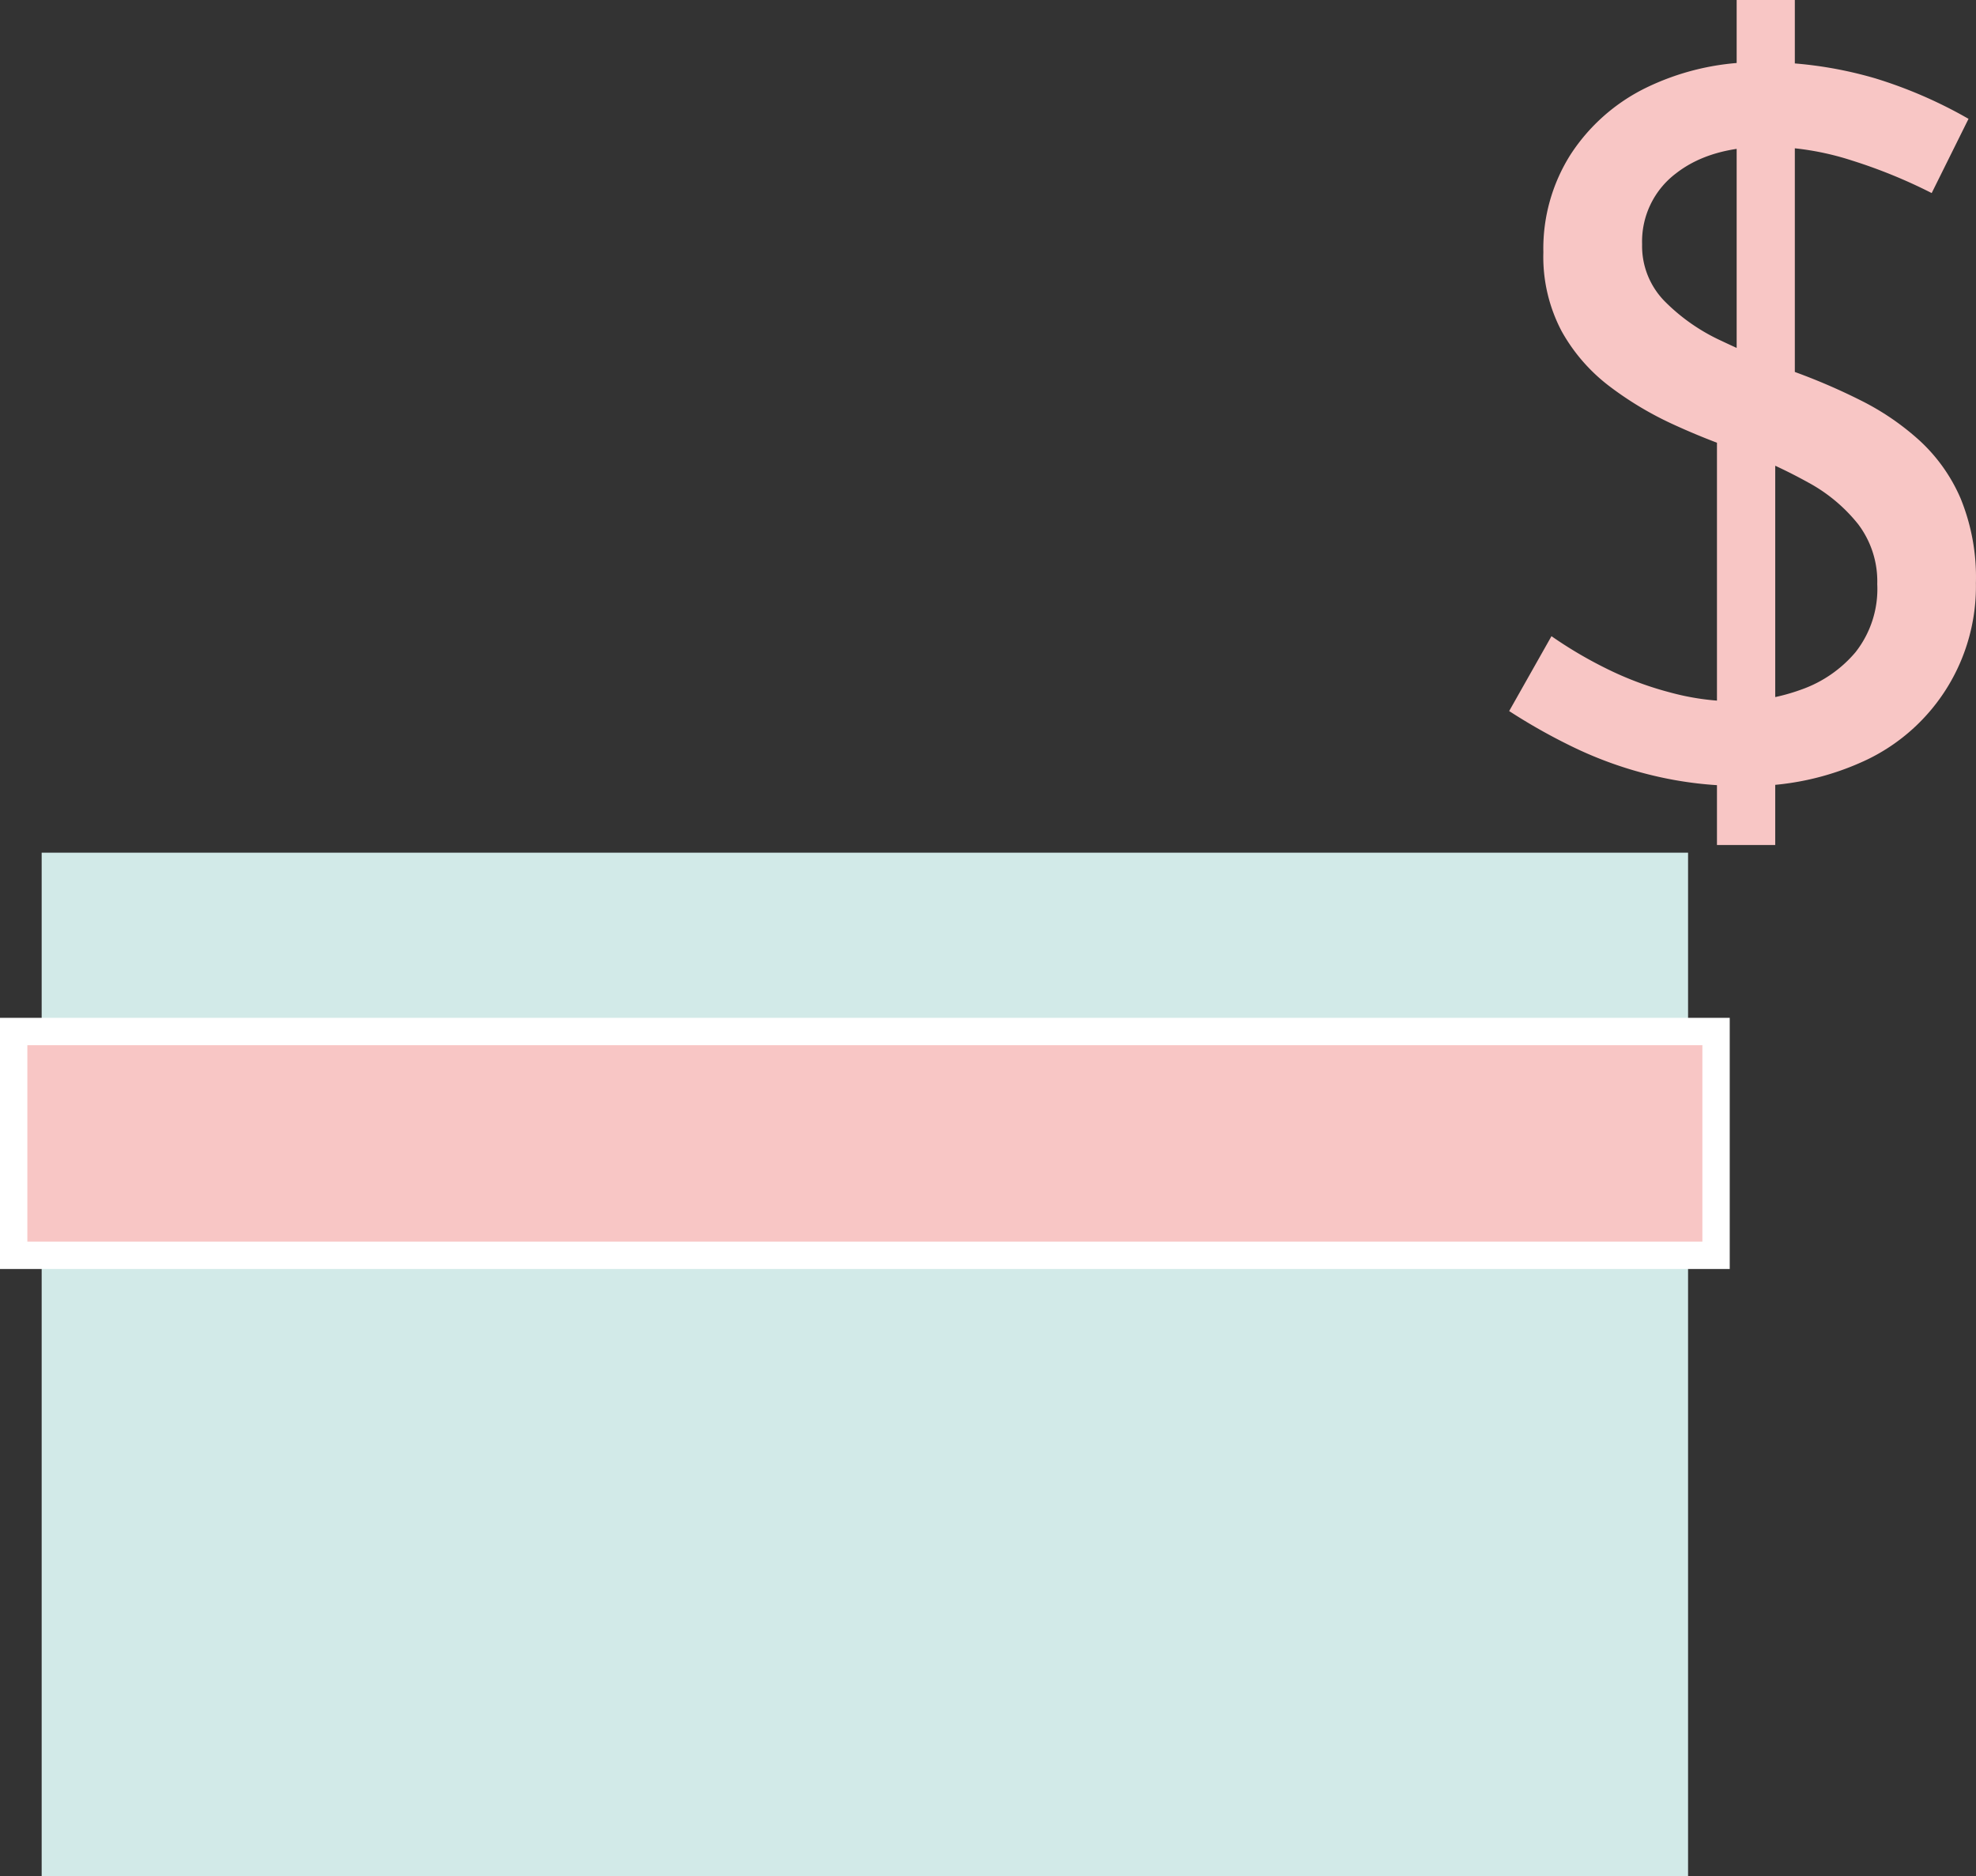 <svg id="Layer_1" data-name="Layer 1" xmlns="http://www.w3.org/2000/svg" viewBox="0 0 216.72 205.74"><rect x="0" y="0" width="216.72" height="205.74" fill="#333333" stroke="none"/><defs><style>.cls-1{fill:#d2eae8;}.cls-2,.cls-4{fill:#f8c6c5;}.cls-2{stroke:#fff;stroke-width:3px;}.cls-3{isolation:isolate;}</style></defs><g id="sales_icon" data-name="sales icon"><g id="Group_17" data-name="Group 17"><rect id="Rectangle_237" data-name="Rectangle 237" class="cls-1" x="4.57" y="93.5" width="180.57" height="112.25"/><rect id="Rectangle_238" data-name="Rectangle 238" class="cls-2" x="1.5" y="113.11" width="186.71" height="24.54"/><g id="_" data-name=" " class="cls-3"><g class="cls-3"><path class="cls-4" d="M481.16,329.57a57.07,57.07,0,0,0-8.75-3.57,30.78,30.78,0,0,0-9.29-1.51q-6.25,0-10,2.92a9.36,9.36,0,0,0-3.72,7.77,8.64,8.64,0,0,0,2.43,6.21,21.18,21.18,0,0,0,6.26,4.38c2.56,1.22,5.27,2.37,8.15,3.45a67.58,67.58,0,0,1,7.13,3.08,28.51,28.51,0,0,1,6.43,4.38,18.59,18.59,0,0,1,4.53,6.37,22.82,22.82,0,0,1,1.68,9.29,21.08,21.08,0,0,1-11.88,19.33,30,30,0,0,1-13.72,2.91,41.28,41.28,0,0,1-9.77-1.13,43,43,0,0,1-8.7-3.08,64.38,64.38,0,0,1-7.12-4l4.64-8.21a46.59,46.59,0,0,0,5.94,3.51,36.34,36.34,0,0,0,7,2.64,27.73,27.73,0,0,0,7.13,1,21.38,21.38,0,0,0,7.34-1.3,13.75,13.75,0,0,0,5.94-4.1,11.2,11.2,0,0,0,2.38-7.46,10.38,10.38,0,0,0-2.11-6.59,17.92,17.92,0,0,0-5.51-4.58,56,56,0,0,0-7.39-3.41,76,76,0,0,1-7.51-3,37,37,0,0,1-6.91-4.16,19.45,19.45,0,0,1-5.19-6,17.46,17.46,0,0,1-2-8.64,19.26,19.26,0,0,1,3-10.75,20.7,20.7,0,0,1,8.15-7.24,27.93,27.93,0,0,1,11.88-2.86A44.2,44.2,0,0,1,475,317a50,50,0,0,1,10.2,4.43Zm-23.55,71.49V353.87l2.16-3.57V308.4h6.38v43.31L464,356.24v44.82Z" transform="translate(-269.3 -308.4)"/></g></g></g></g></svg>